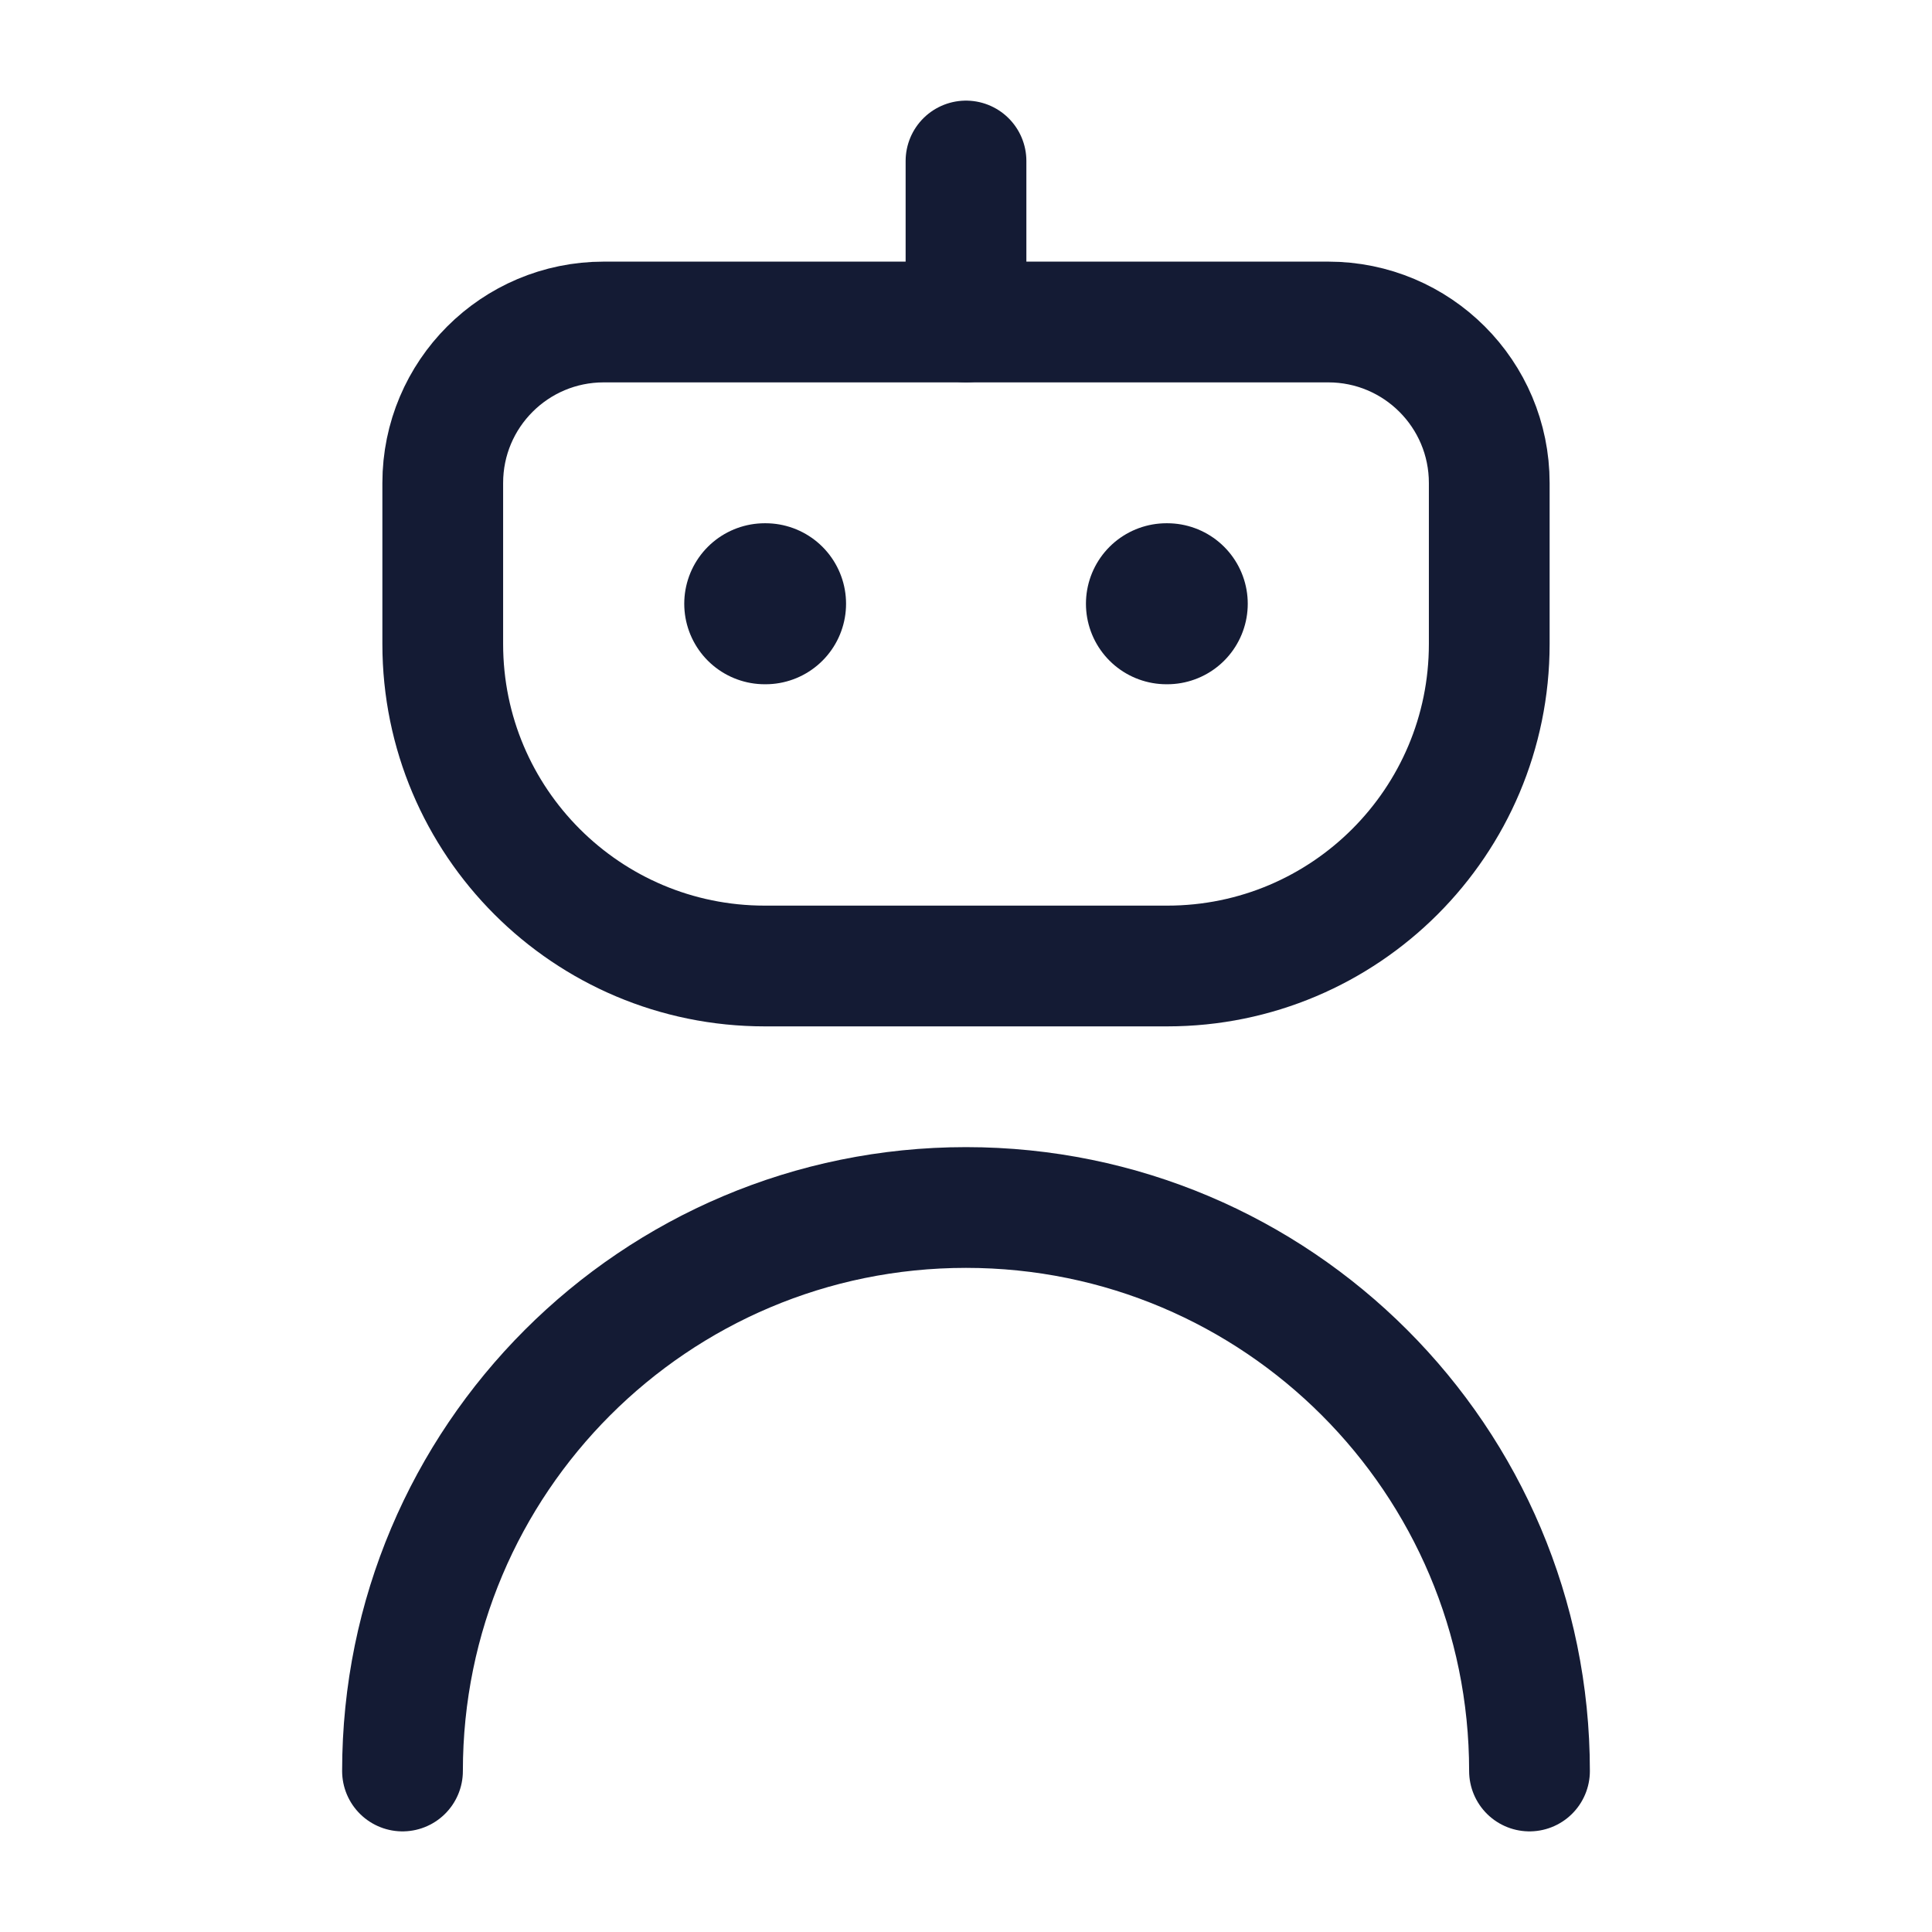 <svg width="24" height="24" viewBox="0 0 24 24" fill="none" xmlns="http://www.w3.org/2000/svg">
<path d="M12 4V2" stroke="#141B34" stroke-width="1.5" stroke-linecap="round" stroke-linejoin="round"/>
<path d="M19 22C19 18.134 15.866 15 12 15C8.134 15 5 18.134 5 22" stroke="#141B34" stroke-width="1.5" stroke-linecap="round" stroke-linejoin="round"/>
<path d="M9.5 7.5H9.51M14.49 7.5H14.5" stroke="#141B34" stroke-width="2" stroke-linecap="round" stroke-linejoin="round"/>
<path d="M5.5 6C5.5 4.895 6.395 4 7.5 4H16.5C17.605 4 18.5 4.895 18.5 6V8C18.5 10.209 16.709 12 14.5 12H9.5C7.291 12 5.5 10.209 5.5 8V6Z" stroke="#141B34" stroke-width="1.5" stroke-linejoin="round"/>
</svg>
